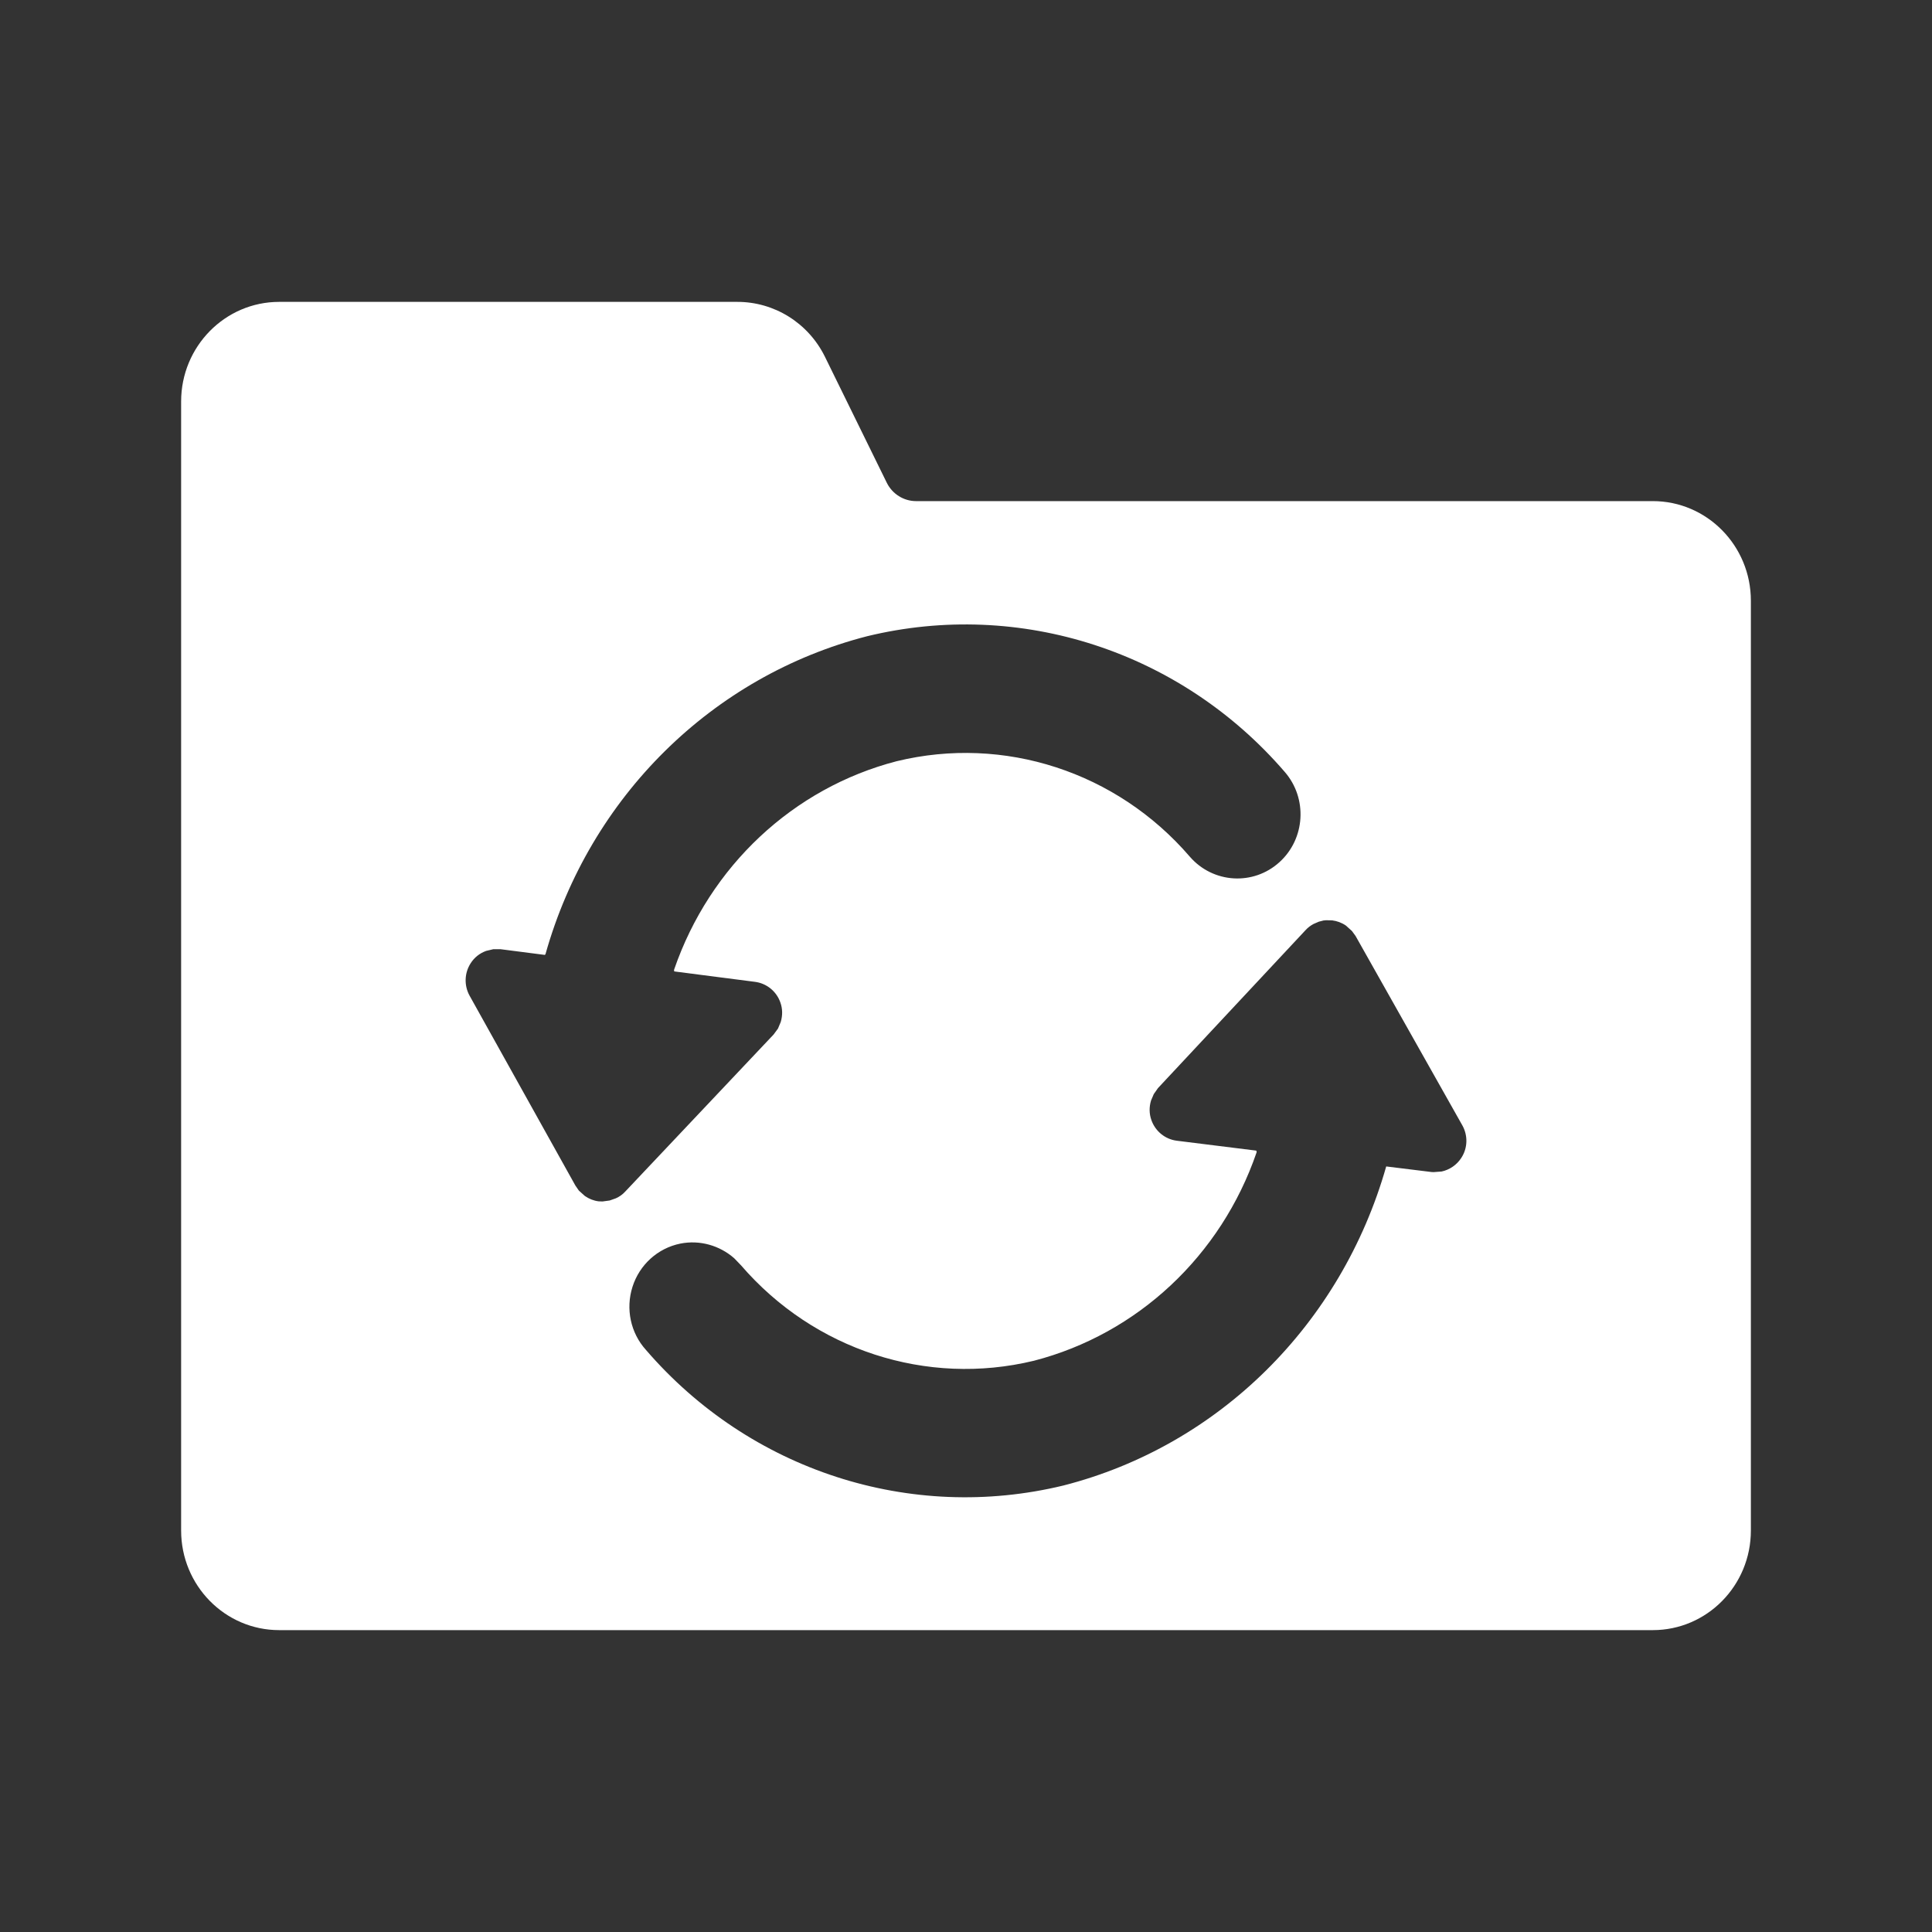 <?xml version="1.0" encoding="UTF-8"?>
<!--
  - Infomaniak kDrive - Desktop
  - Copyright (C) 2023-2025 Infomaniak Network SA
  -
  - This program is free software: you can redistribute it and/or modify
  - it under the terms of the GNU General Public License as published by
  - the Free Software Foundation, either version 3 of the License, or
  - (at your option) any later version.
  -
  - This program is distributed in the hope that it will be useful,
  - but WITHOUT ANY WARRANTY; without even the implied warranty of
  - MERCHANTABILITY or FITNESS FOR A PARTICULAR PURPOSE.  See the
  - GNU General Public License for more details.
  -
  - You should have received a copy of the GNU General Public License
  - along with this program.  If not, see <http://www.gnu.org/licenses/>.
  -->

<svg width="16px" height="16px" viewBox="0 0 16 16" version="1.1" xmlns="http://www.w3.org/2000/svg" xmlns:xlink="http://www.w3.org/1999/xlink">
    <rect x="0" y="0" width="16" height="16" fill="#333333" stroke="none"/>
    <title>icons/theme/white/state-warning</title>
    <defs>
        <path d="M13.688,4.15 L7.586,4.15 C7.484,4.15 7.39,4.091 7.344,3.998 L6.831,2.953 C6.693,2.674 6.412,2.499 6.104,2.5 L2.312,2.5 C1.864,2.5 1.5,2.869 1.5,3.325 L1.5,12.675 C1.5,13.131 1.864,13.5 2.312,13.5 L13.688,13.5 C14.136,13.5 14.5,13.131 14.5,12.675 L14.5,4.975 C14.5,4.519 14.136,4.15 13.688,4.15 Z M10.982,7.621 L11.032,7.622 C11.072,7.627 11.111,7.641 11.146,7.665 L11.196,7.71 L11.226,7.751 L12.11,9.319 C12.158,9.404 12.155,9.508 12.102,9.589 C12.064,9.648 12.004,9.688 11.939,9.702 L11.872,9.707 L11.854,9.706 L11.48,9.66 C11.108,10.968 10.093,11.973 8.808,12.302 C7.54,12.61 6.21,12.178 5.35,11.18 C5.222,11.039 5.18,10.839 5.238,10.657 C5.296,10.474 5.447,10.337 5.634,10.299 C5.795,10.267 5.959,10.314 6.08,10.42 L6.136,10.478 C6.742,11.181 7.675,11.484 8.563,11.269 C9.42,11.047 10.112,10.4 10.406,9.545 L10.407,9.538 L10.404,9.529 L9.746,9.447 C9.649,9.435 9.567,9.368 9.535,9.275 C9.517,9.224 9.516,9.17 9.532,9.115 L9.555,9.061 L9.59,9.011 L10.812,7.703 C10.83,7.683 10.852,7.666 10.878,7.652 L10.922,7.633 L10.961,7.623 L10.982,7.621 Z M7.181,5.269 C8.449,4.961 9.779,5.394 10.64,6.393 C10.83,6.612 10.81,6.946 10.596,7.14 C10.379,7.337 10.045,7.316 9.853,7.094 C9.248,6.391 8.314,6.088 7.426,6.304 C6.569,6.526 5.878,7.173 5.583,8.029 L5.582,8.036 L5.584,8.045 L6.251,8.131 C6.349,8.143 6.431,8.21 6.463,8.303 C6.481,8.354 6.482,8.408 6.466,8.463 L6.443,8.518 L6.407,8.567 L5.177,9.869 C5.156,9.892 5.131,9.91 5.1,9.924 L5.049,9.942 L4.99,9.95 L4.958,9.949 C4.917,9.944 4.879,9.929 4.844,9.905 L4.794,9.86 L4.765,9.818 L3.889,8.246 C3.842,8.161 3.846,8.057 3.898,7.977 C3.928,7.93 3.971,7.895 4.026,7.875 L4.085,7.861 L4.146,7.861 L4.511,7.908 C4.513,7.908 4.516,7.906 4.518,7.9 C4.884,6.601 5.898,5.599 7.181,5.269 Z" id="path-1"></path>
    </defs>
    <g id="icons/theme/white/state-warning" stroke="none" stroke-width="1" fill="none" fill-rule="evenodd">
        <mask id="mask-2" fill="white">
            <use xlink:href="#path-1"></use>
        </mask>
        <use id="Combined-Shape" fill="#FFFFFF" xlink:href="#path-1"></use>
    </g>
</svg>